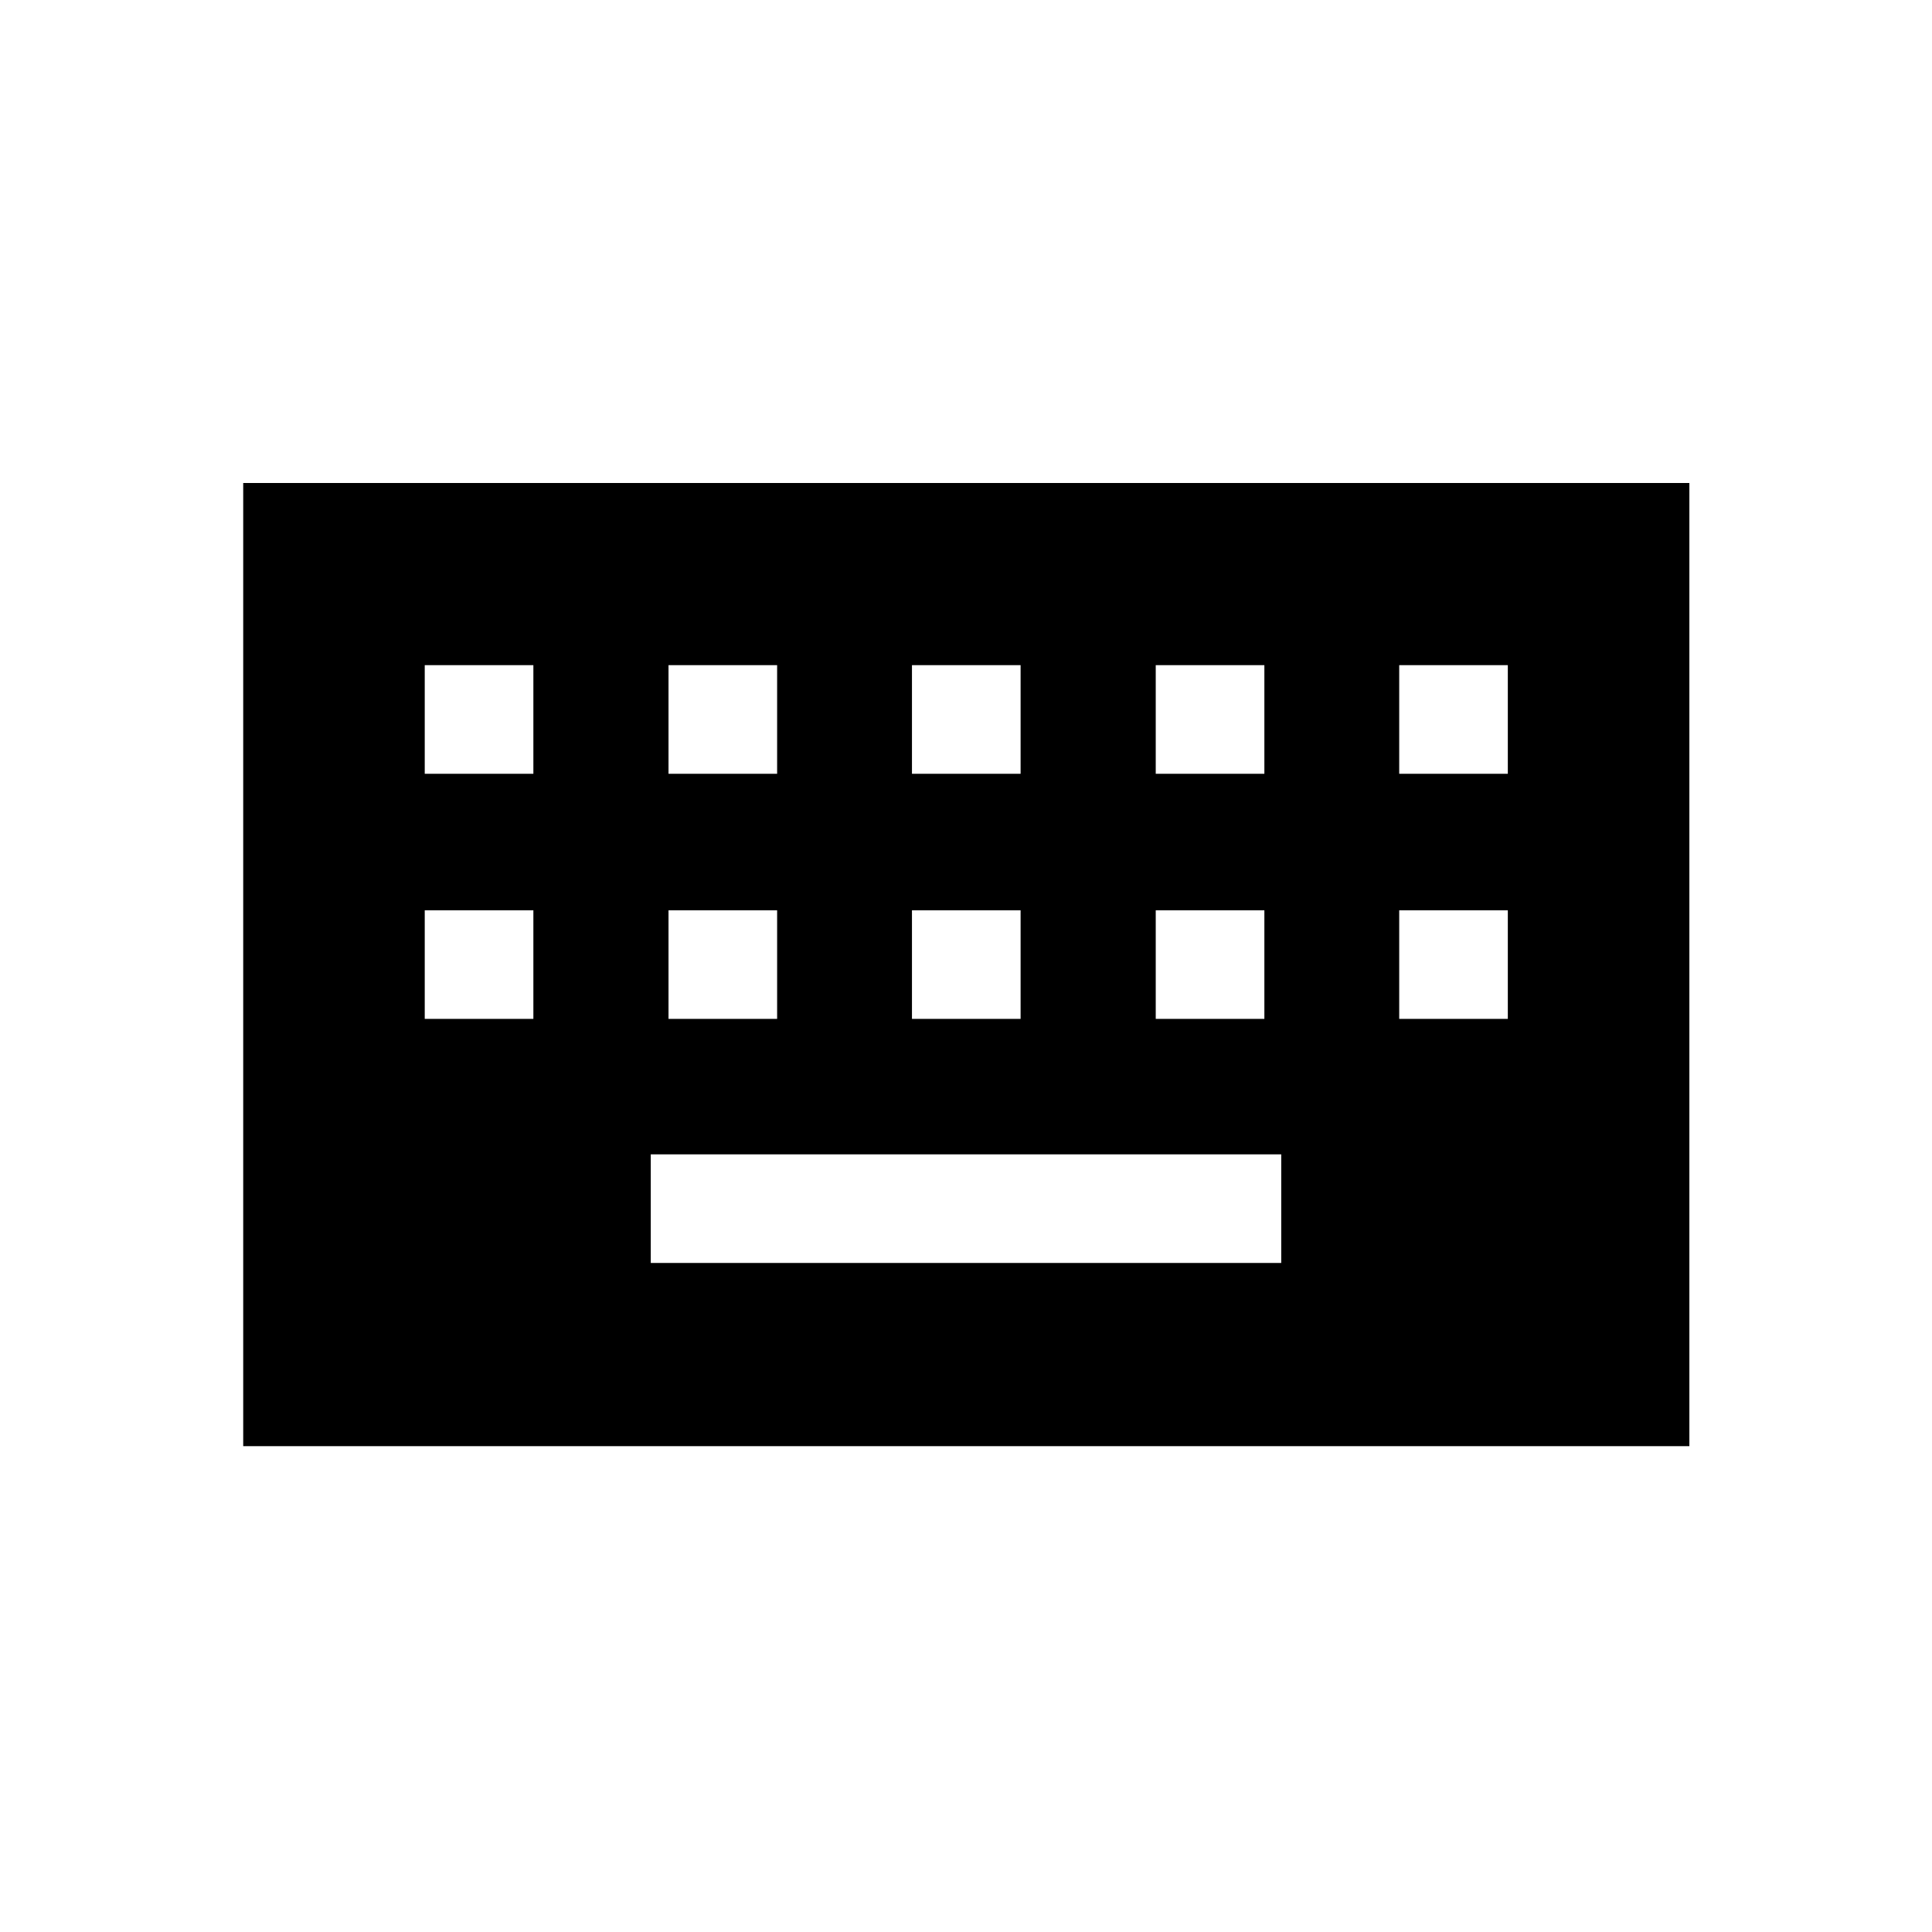 <svg xmlns="http://www.w3.org/2000/svg" height="40" viewBox="0 -960 960 960" width="40"><path d="M120.85-241.41V-720h718.59v478.59H120.85Zm202.51-91.03h313.28v-53.97H323.36v53.97ZM211.05-453.72h53.98v-53.97h-53.98v53.97Zm121.13 0h53.97v-53.97h-53.97v53.97Zm120.97 0h53.98v-53.97h-53.98v53.97Zm121.13 0h53.98v-53.97h-53.98v53.97Zm120.98 0h53.97v-53.97h-53.97v53.97ZM211.05-575.51h53.98v-53.98h-53.98v53.98Zm121.13 0h53.97v-53.98h-53.97v53.98Zm120.97 0h53.98v-53.98h-53.98v53.98Zm121.13 0h53.98v-53.98h-53.98v53.98Zm120.98 0h53.97v-53.98h-53.97v53.98Z"/></svg>
